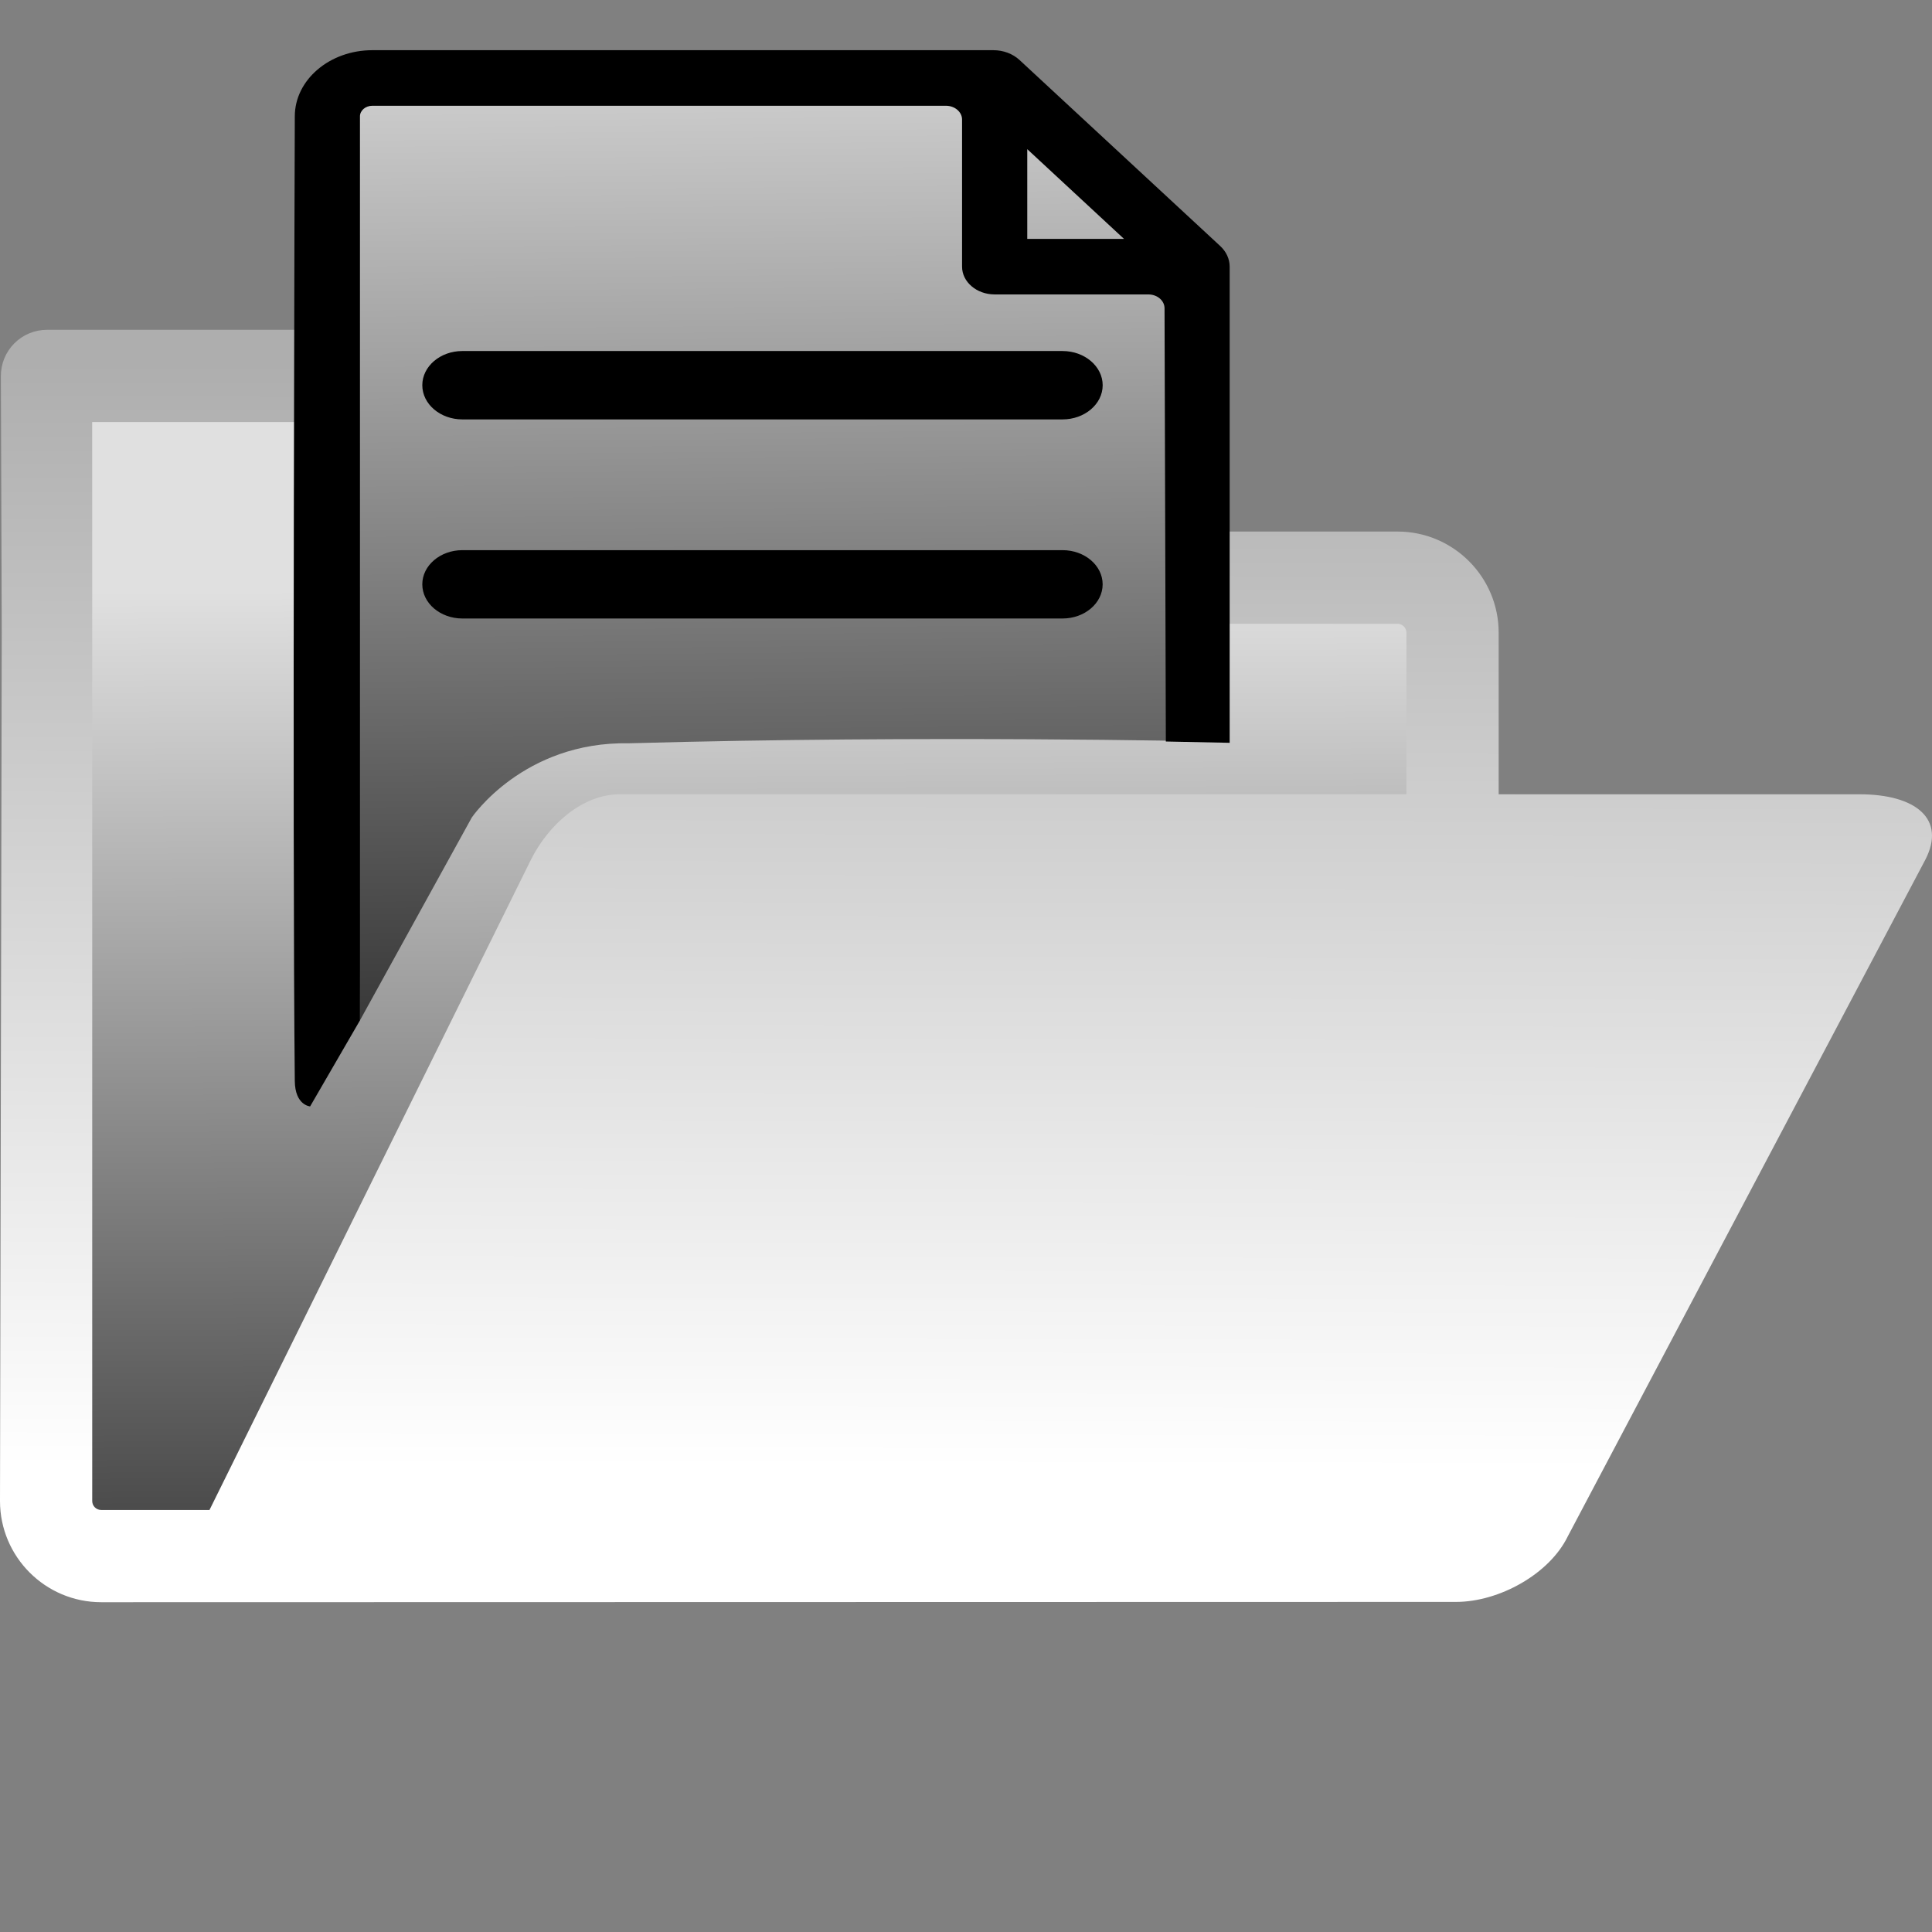 <?xml version="1.0" encoding="UTF-8" standalone="no"?>
<!-- Uploaded to: SVG Repo, www.svgrepo.com, Generator: SVG Repo Mixer Tools -->

<svg
   fill="#000000"
   version="1.1"
   id="Capa_1"
   width="800px"
   height="800px"
   viewBox="0 0 507.177 507.177"
   xml:space="preserve"
   sodipodi:docname="openfile.svg"
   inkscape:version="1.2 (dc2aedaf03, 2022-05-15)"
   xmlns:inkscape="http://www.inkscape.org/namespaces/inkscape"
   xmlns:sodipodi="http://sodipodi.sourceforge.net/DTD/sodipodi-0.dtd"
   xmlns:xlink="http://www.w3.org/1999/xlink"
   xmlns="http://www.w3.org/2000/svg"
   xmlns:svg="http://www.w3.org/2000/svg"><rect x="0" y="0" width="507.177" height="507.177" fill="#808080" stroke="none"/><defs
   id="defs199"><linearGradient
     inkscape:collect="always"
     id="linearGradient8924"><stop
       style="stop-color:#3a3a3a;stop-opacity:1;"
       offset="0.015"
       id="stop8920" /><stop
       style="stop-color:#cacaca;stop-opacity:1;"
       offset="1"
       id="stop8922" /></linearGradient><linearGradient
     inkscape:collect="always"
     id="linearGradient5827"><stop
       style="stop-color:#e0e0e0;stop-opacity:1;"
       offset="0"
       id="stop5823" /><stop
       style="stop-color:#484848;stop-opacity:1;"
       offset="1"
       id="stop5825" /></linearGradient><linearGradient
     inkscape:collect="always"
     id="linearGradient2982"><stop
       style="stop-color:#aeaeae;stop-opacity:1;"
       offset="0"
       id="stop2978" /><stop
       style="stop-color:#ffffff;stop-opacity:1;"
       offset="0.893"
       id="stop2980" /></linearGradient><linearGradient
     inkscape:collect="always"
     xlink:href="#linearGradient2982"
     id="linearGradient2984"
     x1="238.631"
     y1="95.59"
     x2="237.943"
     y2="420.183"
     gradientUnits="userSpaceOnUse" /><linearGradient
     inkscape:collect="always"
     xlink:href="#linearGradient5827"
     id="linearGradient5829"
     x1="161.265"
     y1="110.026"
     x2="163.871"
     y2="476.288"
     gradientUnits="userSpaceOnUse"
     gradientTransform="matrix(0.927,0,0,0.674,11.589,80.279)" /><linearGradient
     inkscape:collect="always"
     xlink:href="#linearGradient8924"
     id="linearGradient8926"
     x1="201.237"
     y1="268.3"
     x2="199.1"
     y2="26.918"
     gradientUnits="userSpaceOnUse" /></defs><sodipodi:namedview
   id="namedview197"
   pagecolor="#ffffff"
   bordercolor="#666666"
   borderopacity="1.0"
   inkscape:showpageshadow="2"
   inkscape:pageopacity="0.0"
   inkscape:pagecheckerboard="true"
   inkscape:deskcolor="#d1d1d1"
   showgrid="false"
   inkscape:zoom="1.3037281"
   inkscape:cx="798.09584"
   inkscape:cy="614.00838"
   inkscape:window-width="3564"
   inkscape:window-height="2126"
   inkscape:window-x="265"
   inkscape:window-y="-11"
   inkscape:window-maximized="1"
   inkscape:current-layer="Capa_1" />
<path
   id="rect5821"
   style="fill:url(#linearGradient5829);stroke-width:0.501"
   d="m 15.473,100.404 91.2,-0.39 21.239,51.28 248.259,0.344 2.063,254.104 -362.073,0.688 z"
   sodipodi:nodetypes="ccccccc" /><g
   id="g194"
   style="fill:#ffffff">
	<path
   d="M382.237,420.524c11.278,0,24.519-7.294,29.342-17.236l93.815-177.539c5.615-10.802-2.548-17.239-17.236-17.239H393.42   v-42.421c0-14.641-11.91-26.551-26.551-26.551H134.943l-17.207-45.167c-1.791-4.69-6.289-7.793-11.313-7.793H12.335   c-3.218,0-6.312,1.283-8.588,3.57c-2.27,2.288-3.535,5.379-3.517,8.606l0.23,67.335L0,394.049C0,408.69,11.913,420.6,26.554,420.6    M369.209,208.516H162.634c-9.522,0-18.527,7.696-23.291,17.239L54.994,396.39H26.554c-1.289,0-2.344-1.052-2.344-2.341V166.024   l-0.012-55.23h73.884l17.209,45.164c1.791,4.69,6.286,7.796,11.31,7.796H366.87c1.288,0,2.34,1.052,2.34,2.341V208.516z"
   id="path192"
   style="fill:url(#linearGradient2984);fill-opacity:1" />
</g><path
   id="rect8138"
   style="fill:url(#linearGradient8926);stroke-width:0.791;fill-opacity:1"
   d="M 92.58,25.482 253.638,23.849 317.384,69.178 317.071,194.642 c 0,0 -73.699,-1.7 -151.941,0.479 -27.737,-0.524 -41.278,19.485 -41.278,19.485 l -29.4,53.323 z"
   sodipodi:nodetypes="cccccccc" />
<path
   d="m 77.39,283.786 c -0.673,-63.309 0,-253.241 0,-253.241 0,-9.583 9.135,-17.37 20.356,-17.37 H 260.769 c 2.611,0 5.103,0.932 6.867,2.572 l 52.704,48.852 c 1.58,1.471 2.465,3.397 2.465,5.392 V 194.999 L 306.051,194.655 305.707,80.918 c -0.006,-2.001 -1.904,-3.626 -4.252,-3.626 h -40.34 c -4.721,0 -8.56,-3.27 -8.56,-7.29 V 31.388 c 0,-2.001 -1.904,-3.626 -4.252,-3.626 H 97.757 c -1.799,0 -3.262,1.248 -3.262,2.781 V 267.862 l -13.084,22.583 c 7.47e-4,-0.004 -3.953,-0.251 -4.02,-6.659 z M 269.671,62.711 h 25.396 l -25.396,-23.551 z m 9.262,29.438 H 121.376 c -5.805,0 -10.517,4.024 -10.517,8.976 0,4.949 4.717,8.974 10.517,8.974 h 157.562 c 5.805,0 10.531,-4.029 10.531,-8.974 -0.009,-4.949 -4.734,-8.976 -10.536,-8.976 z m 10.526,61.245 c 0,-4.949 -4.72,-8.969 -10.526,-8.969 H 121.376 c -5.805,0 -10.517,4.028 -10.517,8.969 0,4.949 4.717,8.969 10.517,8.969 h 157.562 c 5.797,6.3e-4 10.522,-4.02 10.522,-8.969 z"
   style="fill:#000000;stroke-width:0.686;fill-opacity:1"
   id="path7760"
   sodipodi:nodetypes="ccssccsccsssssssscccccccssssscsssssscs" /></svg>
